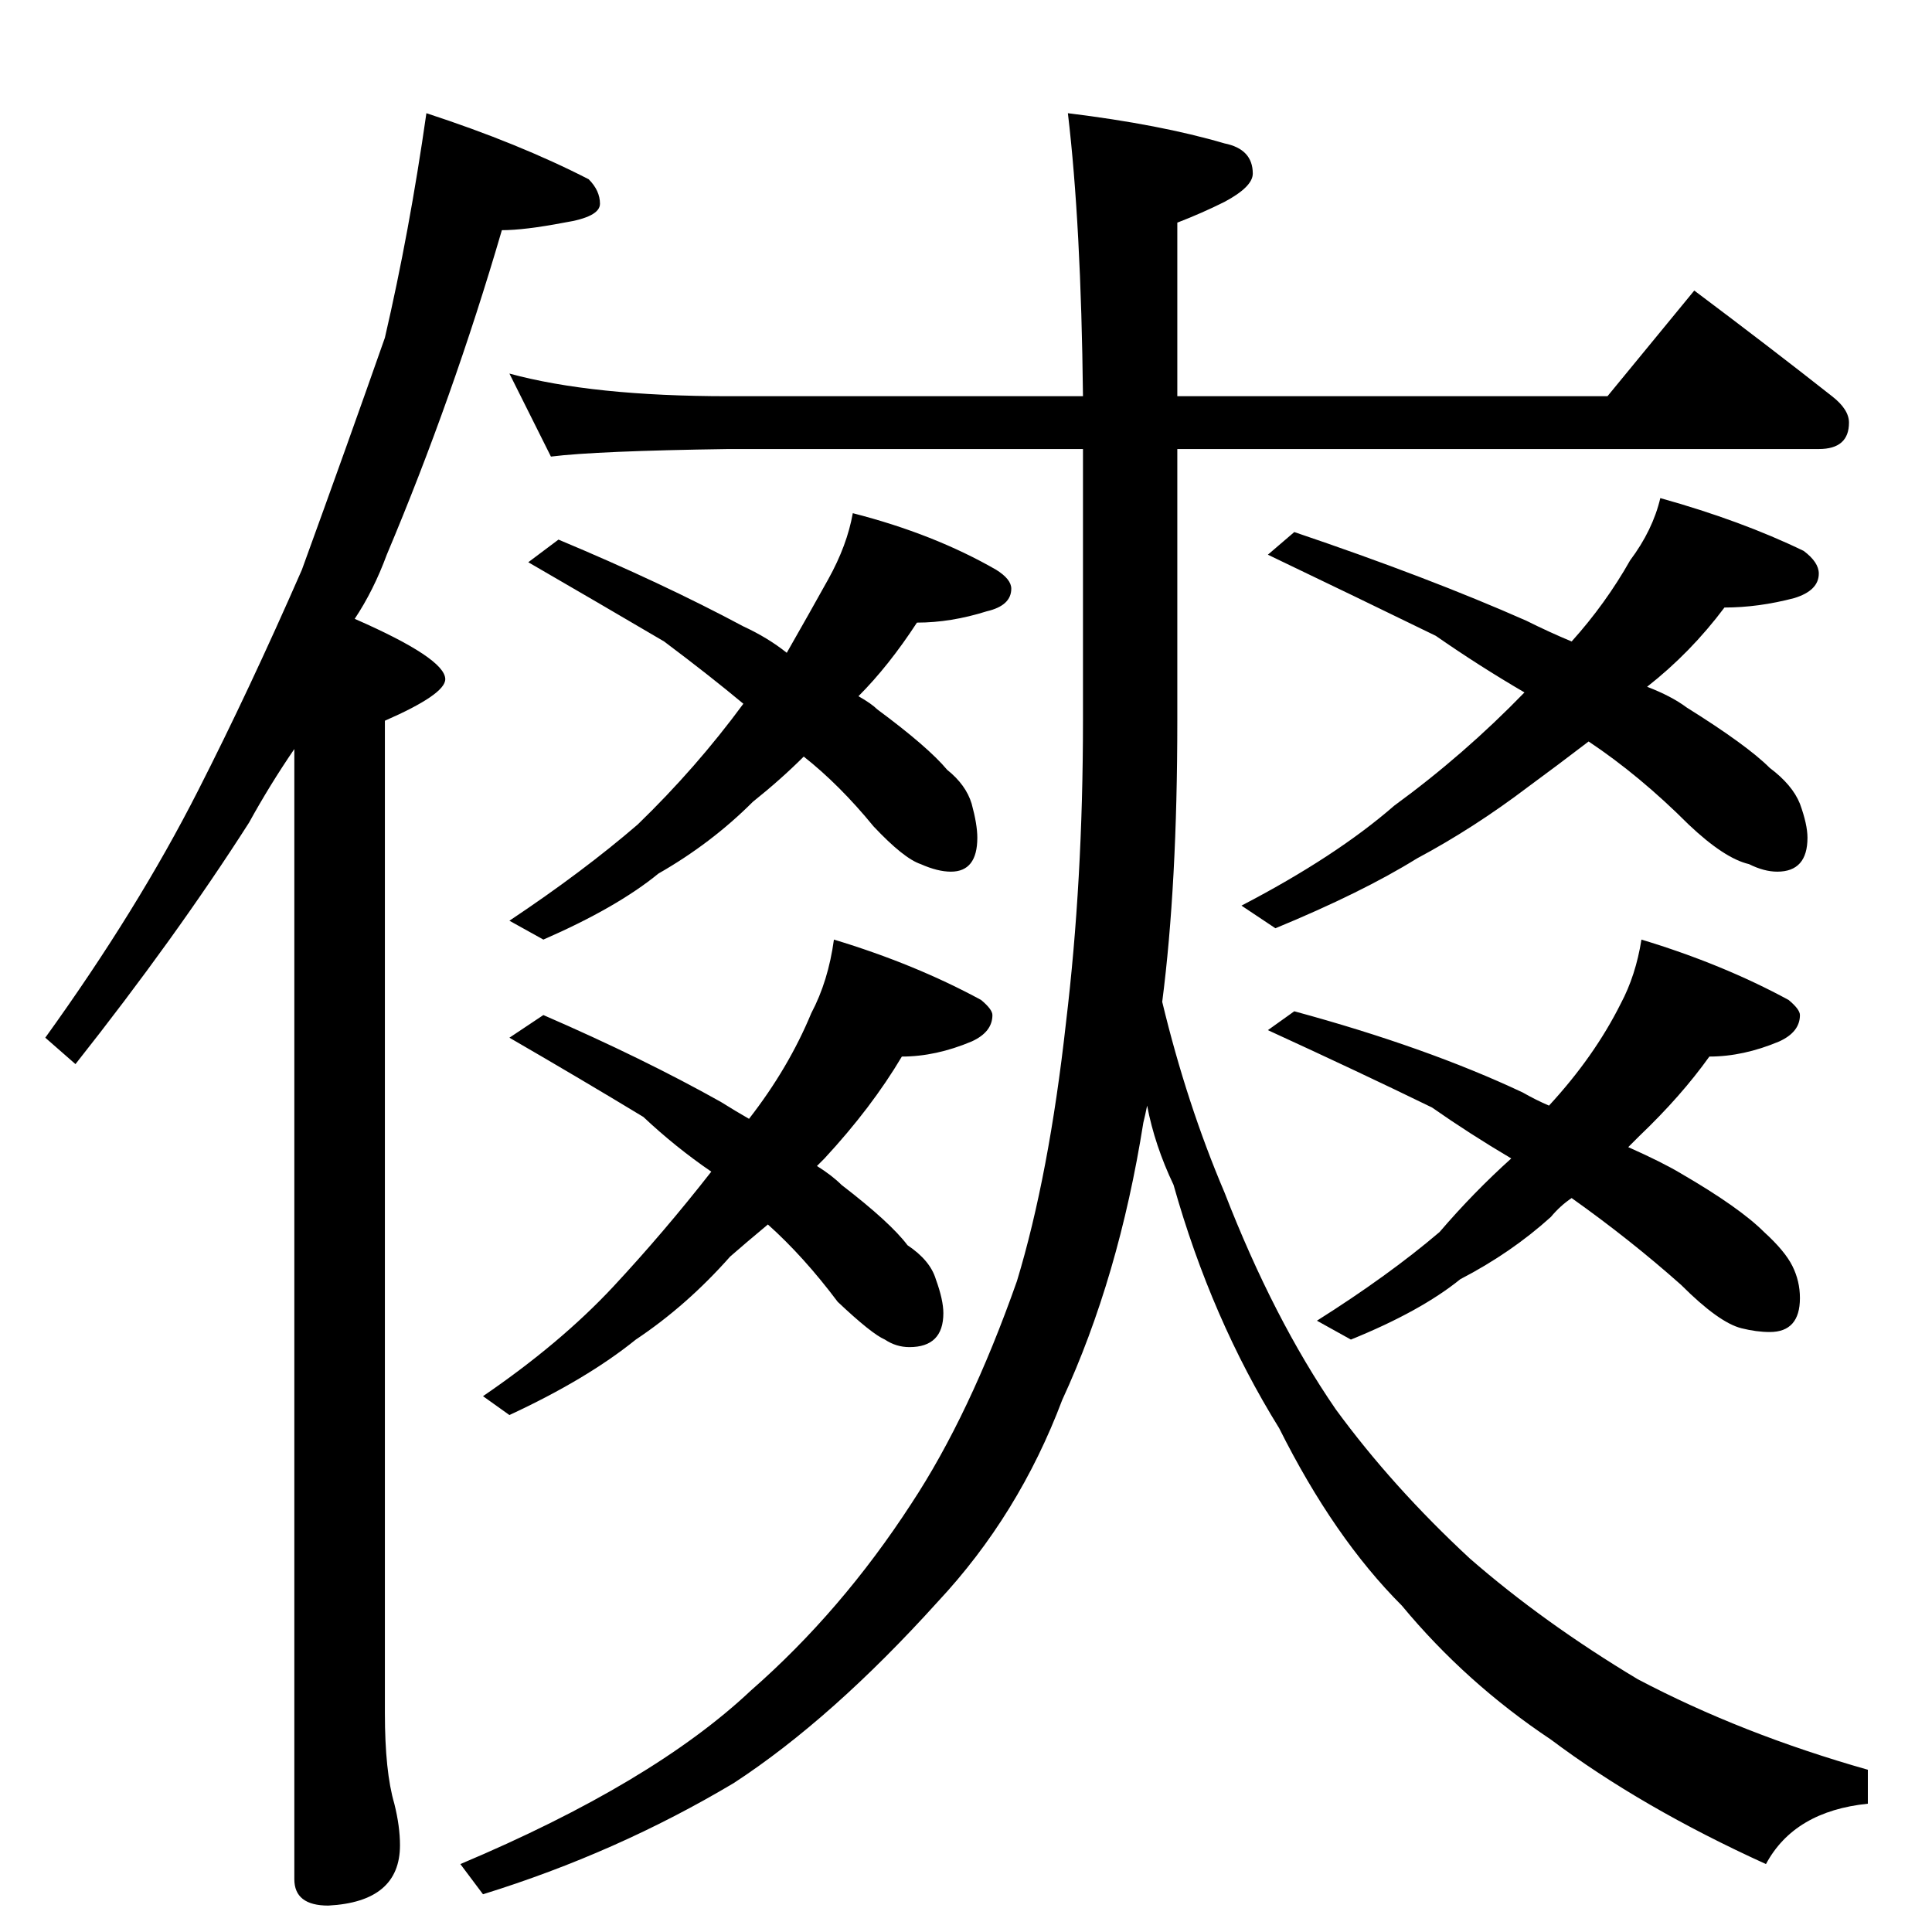 <?xml version="1.0" standalone="no"?>
<!DOCTYPE svg PUBLIC "-//W3C//DTD SVG 1.1//EN" "http://www.w3.org/Graphics/SVG/1.1/DTD/svg11.dtd" >
<svg xmlns="http://www.w3.org/2000/svg" xmlns:xlink="http://www.w3.org/1999/xlink" version="1.1" viewBox="0 -204 1024 1024">
  <g transform="matrix(1 0 0 -1 0 820)">
   <path fill="currentColor"
d="M226 964q49 -16 86 -35q6 -6 6 -13t-19 -10q-21 -4 -33 -4q-26 -89 -61 -172q-7 -19 -17 -34q48 -21 48 -32q0 -8 -32 -22v-526q0 -31 5 -48q3 -12 3 -22q0 -30 -38 -32q-18 0 -18 14v599q-13 -19 -24 -39q-39 -61 -92 -128l-16 14q49 68 81 131q27 53 55 117
q24 66 44 123q13 56 22 119zM270 826q44 -12 116 -12h188q-1 91 -8 150q49 -6 83 -16q15 -3 15 -16q0 -7 -15 -15q-12 -6 -25 -11v-92h228l46 56q40 -30 73 -56q9 -7 9 -14q0 -14 -16 -14h-340v-144q0 -87 -8 -149q13 -54 33 -101q26 -67 59 -115q30 -41 71 -79
q39 -34 89 -64q55 -29 122 -48v-18q-39 -4 -54 -32q-66 30 -114 66q-45 30 -79 71q-36 36 -65 94q-36 58 -56 129q-10 21 -14 42q-1 -5 -2 -9q-13 -82 -43 -147q-23 -61 -66 -107q-56 -62 -108 -96q-62 -37 -133 -59l-12 16q102 43 154 92q48 42 85 99q31 47 56 118
q17 56 26 137q9 75 9 160v144h-188q-70 -1 -94 -4zM452 752q43 -11 76 -30q8 -5 8 -10q0 -9 -13 -12q-19 -6 -37 -6q-15 -23 -31 -39q7 -4 10 -7q27 -20 37 -32q10 -8 13 -18q3 -11 3 -18q0 -18 -14 -18q-7 0 -16 4q-9 3 -25 20q-18 22 -37 37q-12 -12 -27 -24
q-22 -22 -50 -38q-22 -18 -61 -35l-18 10q39 26 68 51q31 30 56 64q-18 15 -42 33q-34 20 -72 42l16 12q55 -23 98 -46q13 -6 23 -14q12 21 22 39t13 35zM442 526q43 -13 78 -32q6 -5 6 -8q0 -9 -11 -14q-19 -8 -37 -8q-16 -27 -41 -54l-4 -4q8 -5 13 -10q26 -20 35 -32
q12 -8 15 -18q4 -11 4 -18q0 -18 -18 -18q-7 0 -13 4q-7 3 -25 20q-18 24 -37 41q-12 -10 -20 -17q-23 -26 -50 -44q-26 -21 -67 -40l-14 10q41 28 69 58q27 29 52 61q-19 13 -36 29q-33 20 -71 42l18 12q53 -23 94 -46q8 -5 15 -9q21 27 33 56q9 17 12 39zM880 760
q43 -12 76 -28q8 -6 8 -12q0 -9 -13 -13q-19 -5 -37 -5q-18 -24 -41 -42q13 -5 21 -11q32 -20 44 -32q12 -9 16 -19q4 -11 4 -18q0 -18 -16 -18q-7 0 -15 4q-13 3 -32 21q-26 26 -53 44q-17 -13 -32 -24q-29 -22 -59 -38q-29 -18 -75 -37l-18 12q50 26 81 53q37 27 69 60
q-24 14 -47 30q-41 20 -89 43l14 12q71 -24 123 -47q12 -6 24 -11q18 20 31 43q12 16 16 33zM870 526q43 -13 78 -32q6 -5 6 -8q0 -9 -11 -14q-19 -8 -37 -8q-15 -21 -37 -42l-6 -6q18 -8 28 -14q31 -18 44 -31q11 -10 15 -18t4 -17q0 -18 -16 -18q-7 0 -15 2q-12 3 -32 23
q-27 24 -58 46q-6 -4 -11 -10q-21 -19 -48 -33q-21 -17 -58 -32l-18 10q38 24 65 47q18 21 38 39q-22 13 -42 27q-39 19 -87 41l14 10q70 -19 121 -43q7 -4 14 -7q24 26 38 54q8 15 11 34z" />
  </g>

</svg>
